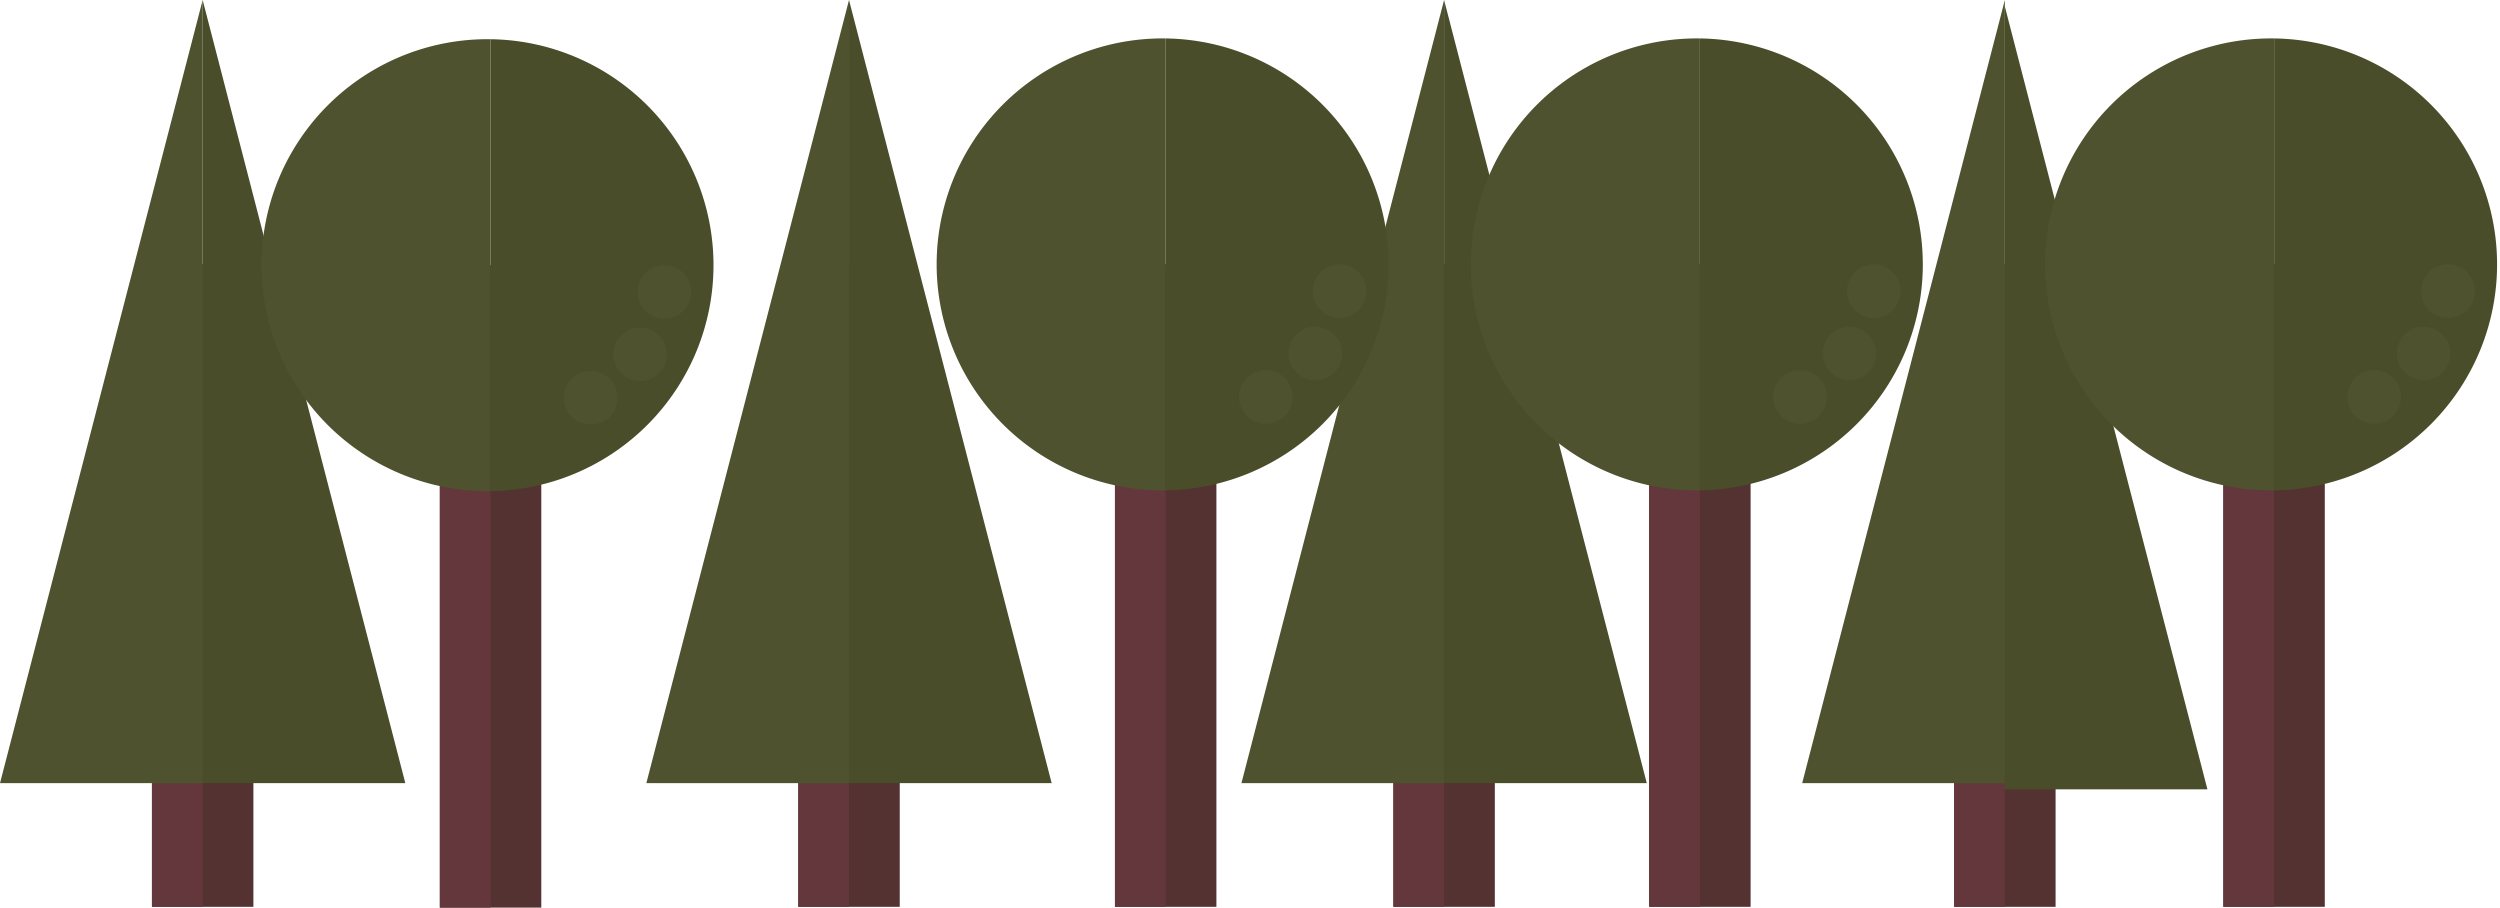 <svg xmlns="http://www.w3.org/2000/svg" viewBox="0 0 610.12 221.5">
  <defs>
    <style>
      .cls-1 {
        fill: #543231;
      }

      .cls-2 {
        fill: #64373c;
      }

      .cls-3 {
        fill: #494d2a;
      }

      .cls-4 {
        fill: #4e522f;
      }
    </style>
  </defs>
  <title>Деревья</title>
  <g id="Слой_2" data-name="Слой 2">
    <g id="Деревья">
      <g>
        <g>
          <rect class="cls-1" x="37.08" y="64.53" width="24.76" height="156.78"/>
          <rect class="cls-2" x="37.08" y="64.53" width="12.38" height="156.78"/>
          <polyline class="cls-3" points="49.46 191.13 98.92 191.13 49.46 0"/>
          <polyline class="cls-4" points="49.46 0 0 191.13 49.46 191.13"/>
        </g>
        <g>
          <rect class="cls-1" x="194.82" y="64.53" width="24.76" height="156.78"/>
          <rect class="cls-2" x="194.82" y="64.53" width="12.38" height="156.78"/>
          <polyline class="cls-3" points="207.2 191.13 256.66 191.13 207.2 0"/>
          <polyline class="cls-4" points="207.2 0 157.74 191.13 207.2 191.13"/>
        </g>
        <g>
          <rect class="cls-1" x="340.05" y="64.53" width="24.76" height="156.78"/>
          <rect class="cls-2" x="340.05" y="64.53" width="12.38" height="156.78"/>
          <polyline class="cls-3" points="352.43 191.12 401.89 191.12 352.43 0"/>
          <polyline class="cls-4" points="352.43 0 302.97 191.12 352.43 191.12"/>
        </g>
        <g>
          <rect class="cls-1" x="476.9" y="64.53" width="24.76" height="156.78"/>
          <rect class="cls-2" x="476.9" y="64.53" width="12.38" height="156.78"/>
          <polyline class="cls-3" points="489.26 192.64 538.72 192.64 489.26 1.52"/>
          <polyline class="cls-4" points="489.28 0 439.82 191.12 489.28 191.12"/>
        </g>
        <g>
          <rect class="cls-1" x="272.1" y="64.53" width="24.76" height="156.78"/>
          <rect class="cls-2" x="272.1" y="64.53" width="12.38" height="156.78"/>
          <path class="cls-4" d="M284.48,119.67a55.15,55.15,0,1,1,0-110.29"/>
          <path class="cls-3" d="M284.48,9.38a55.15,55.15,0,0,1,0,110.29"/>
          <circle class="cls-4" cx="326.92" cy="71.06" r="6.54"/>
          <circle class="cls-4" cx="320.99" cy="86.26" r="6.54"/>
          <circle class="cls-4" cx="308.92" cy="96.87" r="6.54"/>
        </g>
        <g>
          <rect class="cls-1" x="402.47" y="64.53" width="24.76" height="156.78"/>
          <rect class="cls-2" x="402.47" y="64.53" width="12.38" height="156.78"/>
          <path class="cls-4" d="M414.85,119.67a55.15,55.15,0,1,1,0-110.29"/>
          <path class="cls-3" d="M414.85,9.38a55.15,55.15,0,0,1,0,110.29"/>
          <circle class="cls-4" cx="457.29" cy="71.06" r="6.54"/>
          <circle class="cls-4" cx="451.36" cy="86.26" r="6.54"/>
          <circle class="cls-4" cx="439.29" cy="96.87" r="6.54"/>
        </g>
        <g>
          <rect class="cls-1" x="542.6" y="64.53" width="24.76" height="156.78"/>
          <rect class="cls-2" x="542.6" y="64.53" width="12.38" height="156.78"/>
          <path class="cls-4" d="M555,119.67A55.15,55.15,0,1,1,555,9.38"/>
          <path class="cls-3" d="M555,9.38a55.15,55.15,0,0,1,0,110.29"/>
          <circle class="cls-4" cx="597.42" cy="71.06" r="6.54"/>
          <circle class="cls-4" cx="591.49" cy="86.26" r="6.54"/>
          <circle class="cls-4" cx="579.42" cy="96.87" r="6.54"/>
        </g>
        <g>
          <rect class="cls-1" x="107.34" y="64.72" width="24.76" height="156.78"/>
          <rect class="cls-2" x="107.34" y="64.72" width="12.38" height="156.78"/>
          <path class="cls-4" d="M119.72,119.86a55.15,55.15,0,1,1,0-110.29"/>
          <path class="cls-3" d="M119.72,9.57a55.15,55.15,0,0,1,0,110.29"/>
          <circle class="cls-4" cx="162.16" cy="71.25" r="6.54"/>
          <circle class="cls-4" cx="156.23" cy="86.45" r="6.54"/>
          <circle class="cls-4" cx="144.16" cy="97.06" r="6.54"/>
        </g>
      </g>
    </g>
  </g>
</svg>
